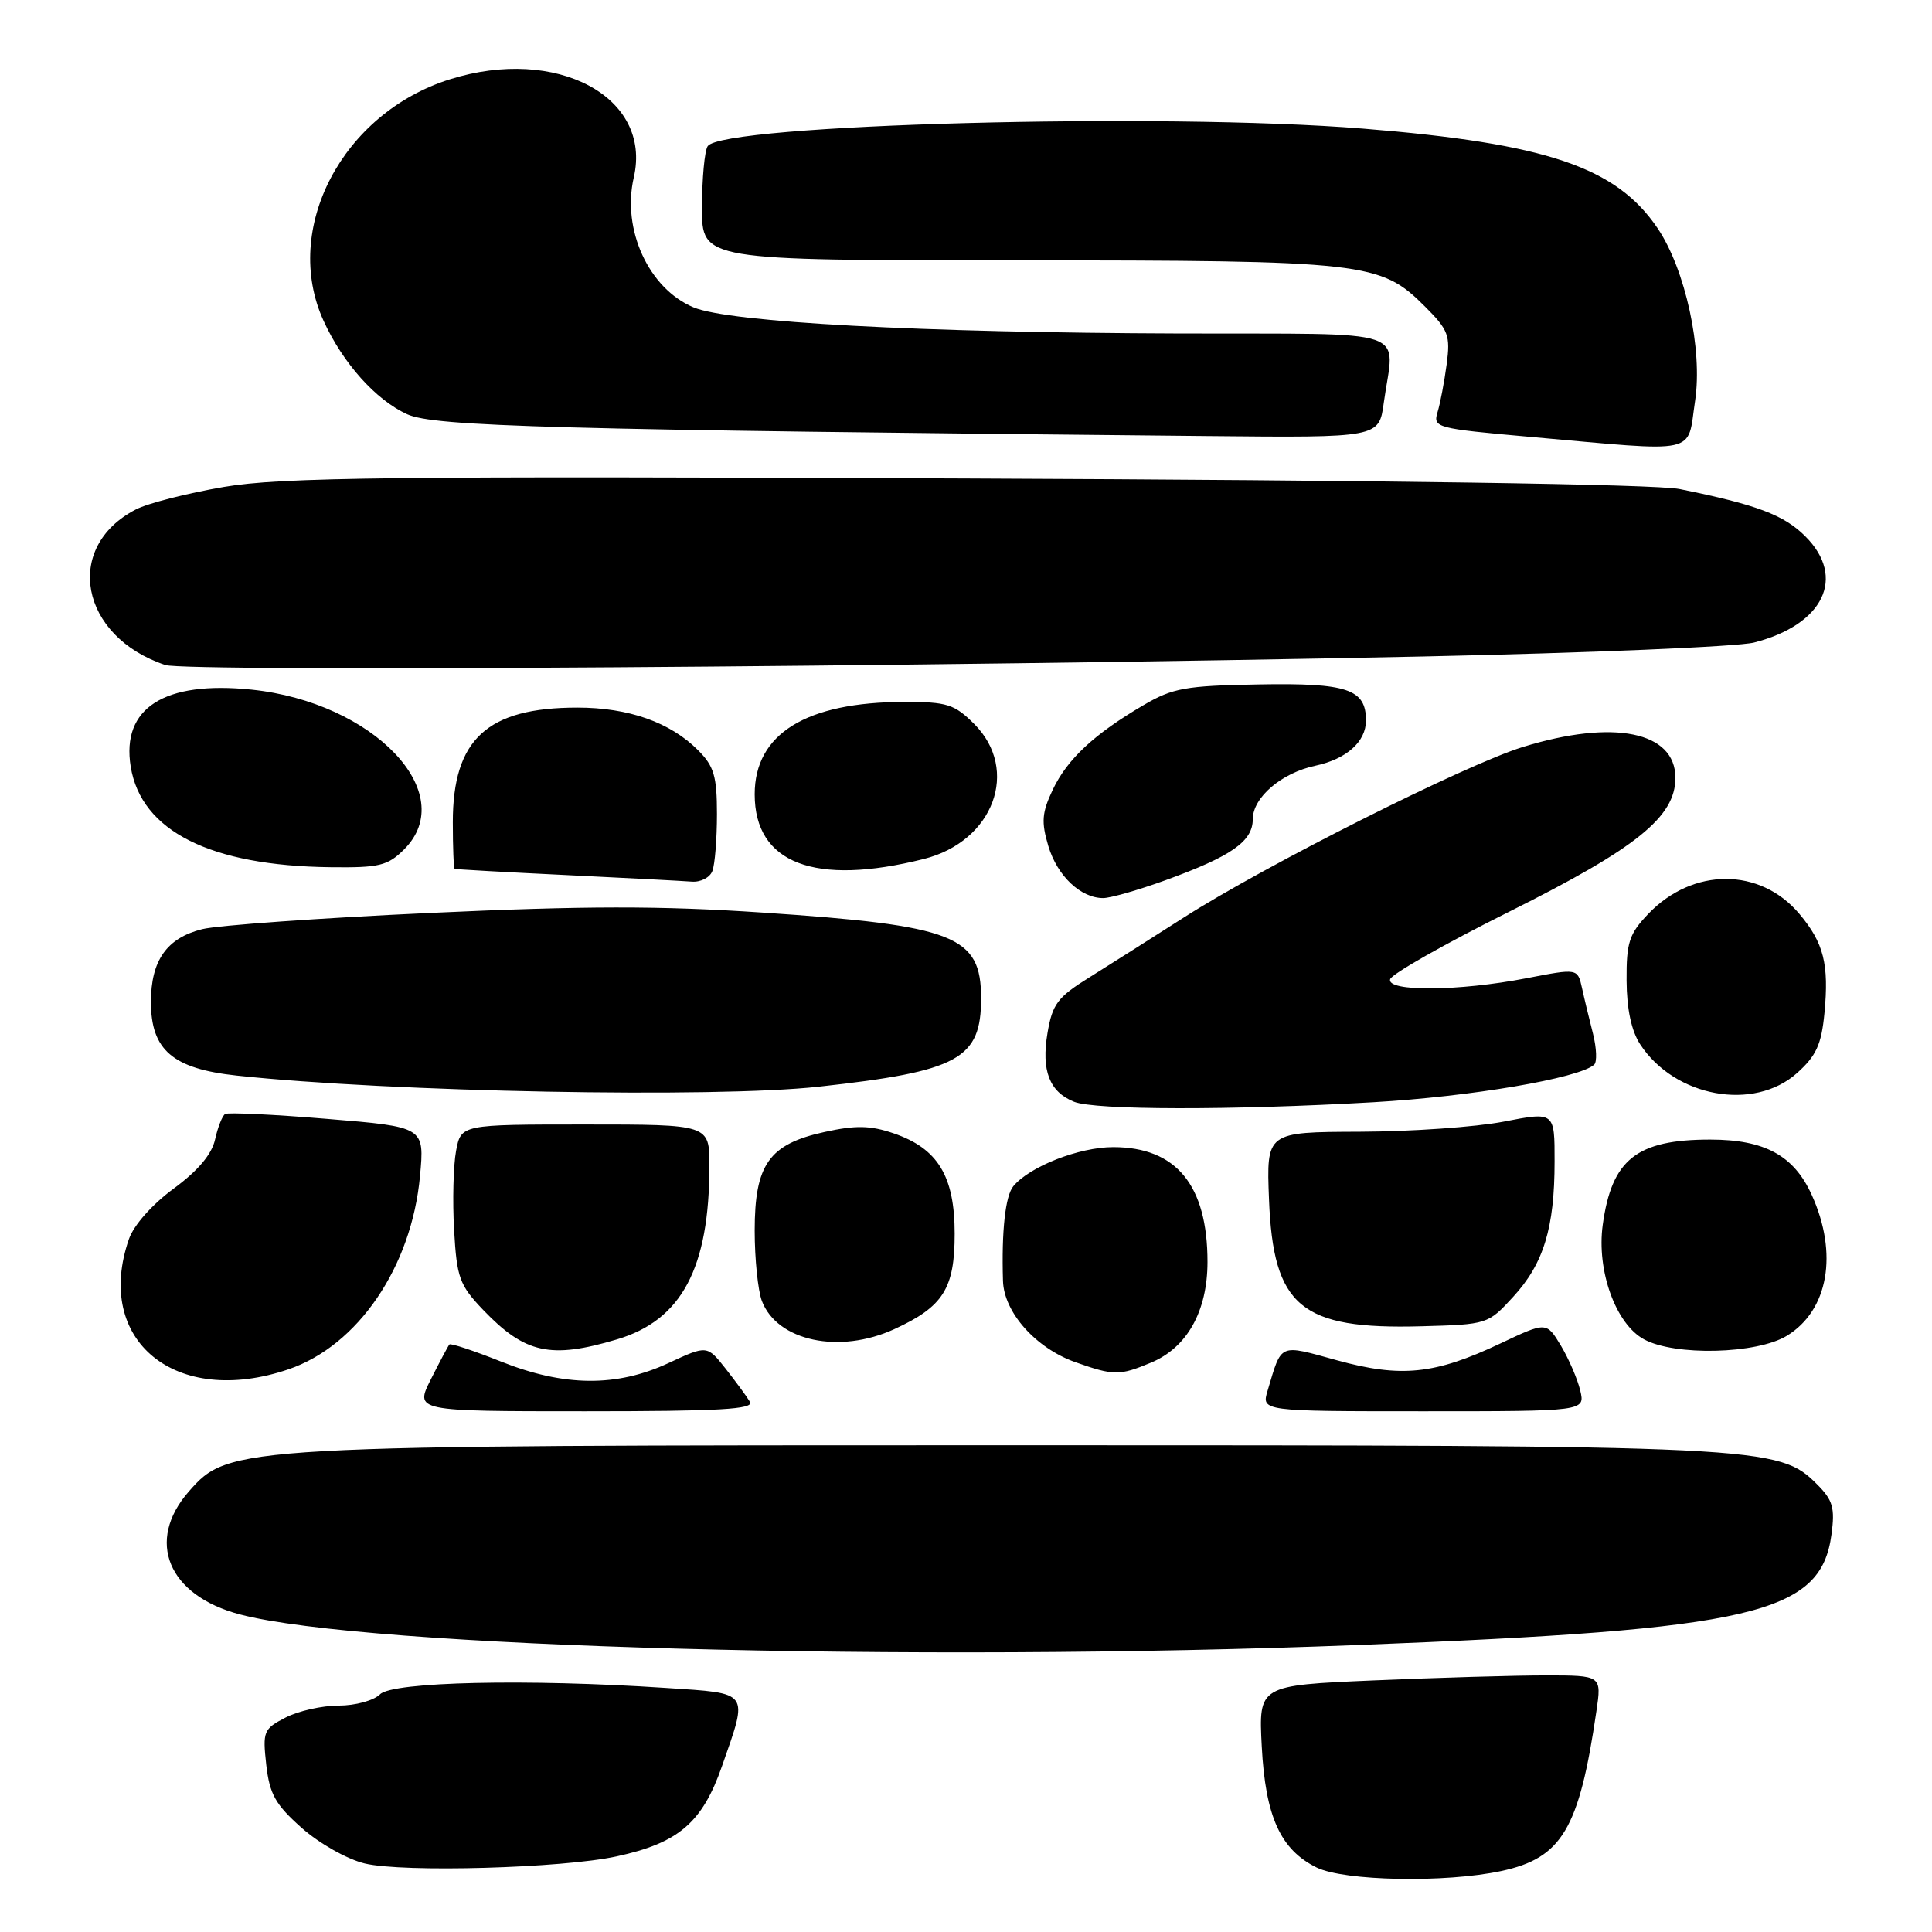 <?xml version="1.0" encoding="UTF-8" standalone="no"?>
<!DOCTYPE svg PUBLIC "-//W3C//DTD SVG 1.1//EN" "http://www.w3.org/Graphics/SVG/1.1/DTD/svg11.dtd" >
<svg xmlns="http://www.w3.org/2000/svg" xmlns:xlink="http://www.w3.org/1999/xlink" version="1.1" viewBox="0 0 256 256">
 <g >
 <path fill="currentColor"
d=" M 198.93 247.92 C 206.96 246.20 209.25 242.36 211.53 226.75 C 212.23 222.00 212.23 222.00 204.77 222.00 C 200.67 222.00 190.44 222.30 182.04 222.66 C 166.77 223.32 166.77 223.32 167.19 231.43 C 167.68 240.70 169.66 245.09 174.45 247.45 C 178.10 249.25 191.52 249.51 198.93 247.92 Z  M 81.71 245.98 C 89.93 244.20 93.06 241.51 95.68 233.99 C 99.17 224.00 99.46 224.40 88.25 223.66 C 69.86 222.44 52.02 222.84 50.36 224.50 C 49.53 225.33 47.08 226.00 44.88 226.00 C 42.69 226.00 39.52 226.71 37.83 227.59 C 34.92 229.09 34.79 229.43 35.28 233.84 C 35.72 237.74 36.49 239.11 39.98 242.21 C 42.32 244.28 46.00 246.36 48.33 246.92 C 53.39 248.14 74.51 247.55 81.71 245.98 Z  M 180.00 217.97 C 232.44 215.92 241.27 213.86 242.68 203.33 C 243.16 199.79 242.86 198.77 240.77 196.68 C 235.68 191.59 233.92 191.50 134.50 191.50 C 31.02 191.50 30.37 191.54 25.03 197.62 C 19.26 204.19 22.25 211.41 31.80 213.92 C 48.42 218.30 120.94 220.29 180.00 217.97 Z  M 99.37 185.75 C 98.96 185.06 97.51 183.09 96.16 181.37 C 93.69 178.24 93.69 178.24 88.59 180.61 C 81.70 183.82 74.73 183.75 66.35 180.40 C 62.78 178.98 59.72 177.96 59.55 178.15 C 59.38 178.34 58.28 180.41 57.10 182.75 C 54.96 187.00 54.96 187.00 77.54 187.00 C 95.33 187.00 99.96 186.74 99.37 185.75 Z  M 209.39 184.25 C 209.03 182.74 207.88 180.07 206.83 178.31 C 204.91 175.13 204.91 175.13 198.78 178.03 C 190.13 182.12 185.66 182.58 177.17 180.25 C 169.39 178.11 169.87 177.90 167.97 184.25 C 167.14 187.00 167.14 187.00 188.59 187.00 C 210.04 187.00 210.04 187.00 209.39 184.25 Z  M 38.23 181.44 C 47.43 178.30 54.53 167.89 55.65 155.86 C 56.26 149.32 56.26 149.32 43.38 148.26 C 36.30 147.67 30.20 147.38 29.83 147.61 C 29.46 147.84 28.86 149.35 28.50 150.98 C 28.07 152.95 26.24 155.12 23.02 157.49 C 20.18 159.57 17.73 162.33 17.09 164.17 C 12.40 177.64 23.28 186.53 38.23 181.44 Z  M 152.51 180.56 C 157.30 178.56 159.99 173.76 160.00 167.22 C 160.00 157.04 155.86 152.00 147.50 152.00 C 142.99 152.00 136.43 154.57 134.27 157.18 C 133.21 158.46 132.70 163.12 132.90 169.73 C 133.03 173.91 137.25 178.64 142.50 180.50 C 147.59 182.30 148.34 182.30 152.51 180.56 Z  M 81.74 177.48 C 90.33 174.93 94.00 168.04 94.00 154.45 C 94.00 149.00 94.00 149.00 77.55 149.00 C 61.09 149.00 61.09 149.00 60.43 152.51 C 60.07 154.43 59.95 159.15 60.17 162.98 C 60.53 169.32 60.88 170.28 64.03 173.58 C 69.56 179.35 72.95 180.10 81.74 177.48 Z  M 236.77 177.00 C 242.27 173.64 243.60 166.11 240.06 158.32 C 237.69 153.10 233.83 151.00 226.61 151.00 C 216.86 151.00 213.56 153.62 212.37 162.31 C 211.54 168.37 214.09 175.44 217.84 177.47 C 221.94 179.70 232.78 179.43 236.77 177.00 Z  M 118.50 176.12 C 124.99 173.14 126.50 170.75 126.50 163.47 C 126.50 155.84 124.27 152.17 118.40 150.17 C 115.32 149.12 113.40 149.08 109.27 149.99 C 101.90 151.60 100.00 154.29 100.00 163.07 C 100.00 166.81 100.43 171.00 100.95 172.38 C 102.98 177.71 111.22 179.46 118.50 176.12 Z  M 200.50 171.84 C 204.54 167.45 205.99 162.70 205.99 153.91 C 206.00 147.31 206.00 147.31 199.25 148.62 C 195.54 149.34 186.94 149.94 180.15 149.96 C 167.80 150.00 167.80 150.00 168.15 158.93 C 168.71 173.15 172.34 176.18 188.33 175.74 C 197.09 175.50 197.18 175.47 200.50 171.84 Z  M 182.00 146.05 C 194.88 145.31 209.18 142.88 211.23 141.08 C 211.63 140.73 211.56 138.88 211.08 136.97 C 210.59 135.06 209.93 132.33 209.62 130.90 C 209.04 128.31 209.04 128.31 202.27 129.62 C 193.28 131.36 183.71 131.43 184.20 129.75 C 184.40 129.06 191.52 125.02 200.03 120.78 C 216.87 112.37 222.00 108.24 222.00 103.07 C 222.00 96.93 213.81 95.27 201.78 98.98 C 194.13 101.35 167.63 114.68 156.84 121.59 C 152.62 124.29 147.01 127.85 144.36 129.50 C 140.13 132.13 139.45 133.04 138.80 136.87 C 137.96 141.85 139.05 144.68 142.32 145.99 C 145.07 147.10 163.15 147.13 182.00 146.05 Z  M 108.50 143.99 C 127.04 141.95 130.00 140.33 130.00 132.28 C 130.00 123.98 126.54 122.63 101.00 120.92 C 87.47 120.01 77.49 120.02 57.00 120.97 C 42.42 121.64 28.83 122.61 26.79 123.12 C 22.09 124.30 20.00 127.27 20.00 132.77 C 20.00 139.14 22.89 141.61 31.37 142.52 C 51.72 144.70 94.64 145.52 108.50 143.99 Z  M 238.11 142.19 C 240.66 139.91 241.35 138.41 241.75 134.24 C 242.37 127.76 241.66 124.94 238.43 121.10 C 233.24 114.93 224.32 114.92 218.41 121.09 C 215.87 123.75 215.50 124.87 215.53 129.91 C 215.55 133.71 216.17 136.61 217.34 138.39 C 221.92 145.38 232.40 147.30 238.11 142.19 Z  M 154.42 116.64 C 163.18 113.46 166.00 111.49 166.00 108.55 C 166.00 105.67 169.81 102.41 174.30 101.46 C 178.42 100.58 181.00 98.28 181.00 95.47 C 181.00 91.31 178.56 90.48 166.79 90.69 C 157.09 90.86 155.40 91.16 151.53 93.43 C 144.98 97.27 141.43 100.58 139.50 104.63 C 138.05 107.69 137.96 108.91 138.91 112.11 C 140.10 116.07 143.19 119.00 146.18 119.00 C 147.13 119.00 150.84 117.94 154.42 116.64 Z  M 94.39 115.42 C 94.73 114.55 95.00 111.15 95.00 107.87 C 95.00 102.84 94.61 101.52 92.49 99.40 C 88.80 95.70 83.28 93.76 76.50 93.76 C 64.56 93.76 60.00 97.95 60.00 108.95 C 60.00 112.28 60.11 115.06 60.25 115.13 C 60.39 115.19 67.03 115.57 75.00 115.95 C 82.97 116.33 90.46 116.73 91.64 116.82 C 92.82 116.92 94.06 116.29 94.39 115.42 Z  M 122.41 113.82 C 131.65 111.50 135.18 102.02 129.08 95.92 C 126.46 93.31 125.49 93.00 119.83 93.01 C 106.82 93.02 100.00 97.23 100.00 105.25 C 100.00 114.41 107.95 117.45 122.41 113.82 Z  M 53.55 112.55 C 60.99 105.10 49.49 93.06 33.34 91.38 C 21.76 90.18 16.06 93.81 17.32 101.59 C 18.71 110.12 27.86 114.73 43.80 114.91 C 50.27 114.99 51.37 114.72 53.55 112.55 Z  M 188.50 86.99 C 210.50 86.52 230.27 85.69 232.42 85.14 C 241.64 82.78 244.67 76.51 239.22 71.07 C 236.38 68.22 232.74 66.86 222.55 64.80 C 219.42 64.16 183.43 63.63 128.00 63.40 C 51.68 63.07 37.20 63.24 29.68 64.52 C 24.82 65.35 19.56 66.69 17.99 67.51 C 8.34 72.50 10.59 84.35 21.91 88.12 C 24.68 89.04 122.65 88.38 188.50 86.99 Z  M 224.61 53.11 C 225.63 46.33 223.33 35.71 219.65 30.26 C 214.18 22.14 204.94 19.01 180.60 17.04 C 154.08 14.90 95.66 16.46 93.77 19.37 C 93.36 19.99 93.02 23.65 93.02 27.50 C 93.00 34.50 93.00 34.50 134.75 34.50 C 181.03 34.51 182.92 34.72 188.82 40.62 C 191.93 43.73 192.20 44.45 191.69 48.28 C 191.38 50.60 190.84 53.45 190.48 54.62 C 189.86 56.66 190.29 56.78 202.67 57.88 C 225.51 59.91 223.51 60.34 224.61 53.11 Z  M 183.36 53.36 C 184.75 43.27 187.77 44.29 156.25 44.19 C 122.06 44.08 96.65 42.72 91.90 40.73 C 85.97 38.25 82.38 30.44 83.98 23.51 C 86.44 12.83 73.75 6.06 59.61 10.51 C 45.34 15.00 37.32 30.33 42.87 42.50 C 45.43 48.12 49.79 52.99 53.95 54.89 C 57.54 56.52 73.25 56.95 160.11 57.78 C 182.73 58.00 182.73 58.00 183.36 53.36 Z "/>
</g>
</svg>